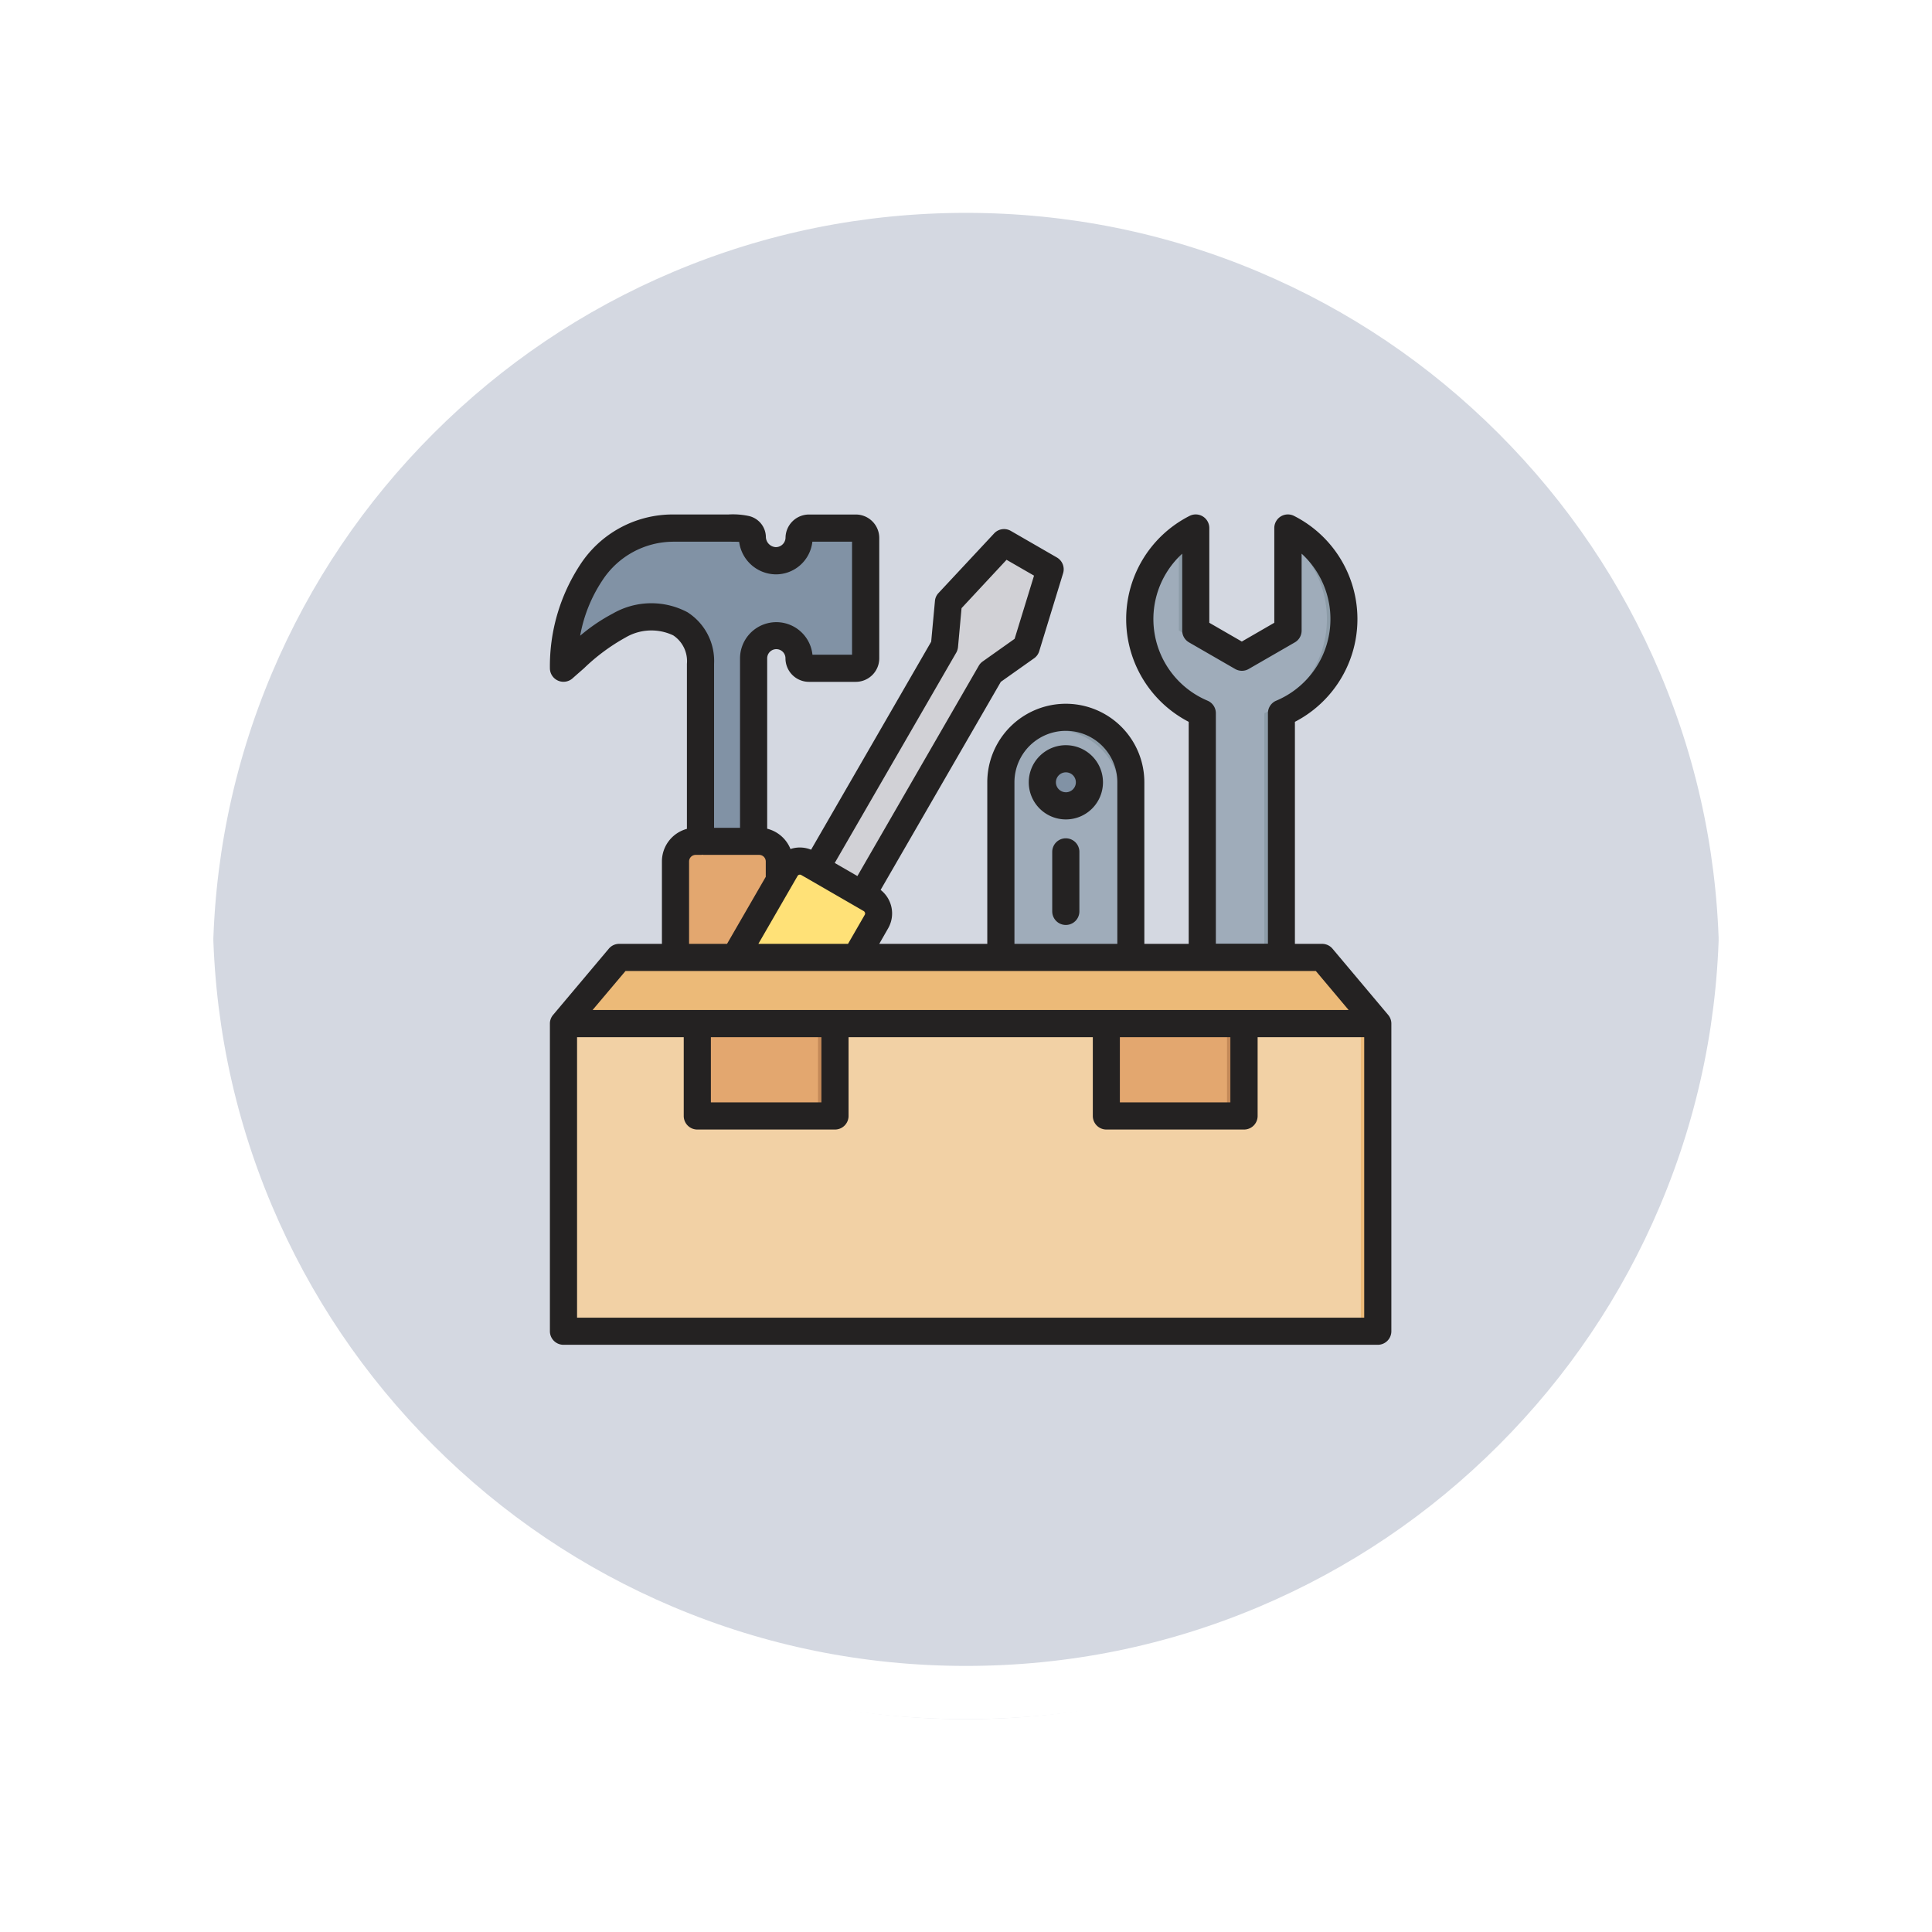 <svg xmlns="http://www.w3.org/2000/svg" xmlns:xlink="http://www.w3.org/1999/xlink" width="108.914" height="108.914" viewBox="0 0 108.914 108.914">
  <defs>
    <filter id="Trazado_874925" x="0" y="0" width="108.914" height="108.914" filterUnits="userSpaceOnUse">
      <feOffset dy="3" input="SourceAlpha"/>
      <feGaussianBlur stdDeviation="3" result="blur"/>
      <feFlood flood-opacity="0.161"/>
      <feComposite operator="in" in2="blur"/>
      <feComposite in="SourceGraphic"/>
    </filter>
  </defs>
  <g id="Grupo_1113096" data-name="Grupo 1113096" transform="translate(5452.249 10741)">
    <g id="Grupo_1109131" data-name="Grupo 1109131" transform="translate(-5443.249 -10735)">
      <g transform="matrix(1, 0, 0, 1, -9, -6)" filter="url(#Trazado_874925)">
        <g id="Trazado_874925-2" data-name="Trazado 874925" transform="translate(9 6)" fill="#cdd2dc" opacity="0.859">
          <path d="M 45.457 89.414 C 39.522 89.414 33.766 88.252 28.347 85.96 C 23.113 83.746 18.412 80.577 14.375 76.539 C 10.337 72.502 7.168 67.801 4.954 62.567 C 2.662 57.149 1.5 51.392 1.5 45.457 C 1.5 39.522 2.662 33.766 4.954 28.347 C 7.168 23.113 10.337 18.412 14.375 14.375 C 18.412 10.337 23.113 7.168 28.347 4.954 C 33.766 2.662 39.522 1.5 45.457 1.5 C 51.392 1.5 57.148 2.662 62.566 4.954 C 67.8 7.168 72.502 10.337 76.539 14.375 C 80.576 18.412 83.746 23.113 85.96 28.347 C 88.252 33.766 89.414 39.522 89.414 45.457 C 89.414 51.392 88.252 57.149 85.96 62.567 C 83.746 67.801 80.576 72.502 76.539 76.539 C 72.502 80.577 67.8 83.746 62.566 85.96 C 57.148 88.252 51.392 89.414 45.457 89.414 Z" stroke="none"/>
          <path d="M 45.457 3 C 39.724 3 34.164 4.122 28.932 6.335 C 23.876 8.473 19.335 11.535 15.435 15.435 C 11.535 19.335 8.473 23.876 6.335 28.932 C 4.122 34.164 3 39.724 3 45.457 C 3 51.19 4.122 56.75 6.335 61.982 C 8.473 67.038 11.535 71.579 15.435 75.479 C 19.335 79.379 23.876 82.441 28.932 84.579 C 34.164 86.792 39.724 87.914 45.457 87.914 C 51.19 87.914 56.75 86.792 61.982 84.579 C 67.037 82.441 71.578 79.379 75.478 75.479 C 79.378 71.579 82.44 67.038 84.578 61.982 C 86.791 56.75 87.914 51.19 87.914 45.457 C 87.914 39.724 86.791 34.164 84.578 28.932 C 82.44 23.876 79.378 19.335 75.478 15.435 C 71.578 11.535 67.037 8.473 61.982 6.335 C 56.75 4.122 51.19 3 45.457 3 M 45.457 0 C 70.562 0 90.914 20.352 90.914 45.457 L 90.914 45.457 C 90.914 70.562 70.562 90.914 45.457 90.914 C 20.352 90.914 0 70.562 0 45.457 L 0 45.457 C 0 20.352 20.352 0 45.457 0 Z" stroke="none" fill="#fff"/>
        </g>
      </g>
      <g id="Grupo_1109130" data-name="Grupo 1109130">
        <g id="Trazado_874923" data-name="Trazado 874923" fill="none">
          <path d="M45.457,0A45.457,45.457,0,0,1,90.914,45.457h0A45.457,45.457,0,0,1,0,45.457H0A45.457,45.457,0,0,1,45.457,0Z" stroke="none"/>
          <path d="M 45.457 3 C 39.724 3 34.164 4.122 28.932 6.335 C 23.876 8.473 19.335 11.535 15.435 15.435 C 11.535 19.335 8.473 23.876 6.335 28.932 C 4.122 34.164 3 39.724 3 45.457 C 3 51.19 4.122 56.75 6.335 61.982 C 8.473 67.038 11.535 71.579 15.435 75.479 C 19.335 79.379 23.876 82.441 28.932 84.579 C 34.164 86.792 39.724 87.914 45.457 87.914 C 51.19 87.914 56.75 86.792 61.982 84.579 C 67.037 82.441 71.578 79.379 75.478 75.479 C 79.378 71.579 82.44 67.038 84.578 61.982 C 86.791 56.75 87.914 51.19 87.914 45.457 C 87.914 39.724 86.791 34.164 84.578 28.932 C 82.44 23.876 79.378 19.335 75.478 15.435 C 71.578 11.535 67.037 8.473 61.982 6.335 C 56.75 4.122 51.19 3 45.457 3 M 45.457 0 C 70.562 0 90.914 20.352 90.914 45.457 L 90.914 45.457 C 90.914 70.562 70.562 90.914 45.457 90.914 C 20.352 90.914 0 70.562 0 45.457 L 0 45.457 C 0 20.352 20.352 0 45.457 0 Z" stroke="none" fill="#fff"/>
        </g>
      </g>
    </g>
    <g id="Grupo_1109865" data-name="Grupo 1109865" transform="translate(1431.751 21)">
      <g id="Grupo_1109832" data-name="Grupo 1109832" transform="translate(-6860.994 -10744.262)">
        <g id="Grupo_1109831" data-name="Grupo 1109831" transform="translate(8.76 12.027)">
          <path id="Trazado_900902" data-name="Trazado 900902" d="M26.716,36.926h.314a1.137,1.137,0,0,1,1.135,1.135V48.983a1.137,1.137,0,0,1-1.135,1.135H23.448a1.137,1.137,0,0,1-1.135-1.135V38.061a1.137,1.137,0,0,1,1.135-1.135h.275v-10c0-2.564-2.494-3.238-4.586-2.163A15.951,15.951,0,0,0,16,27.168c0-3.81,2.072-7.9,6.214-7.9h2.809c.838,0,1.587-.085,1.62.522a1.348,1.348,0,0,0,1.317,1.317,1.314,1.314,0,0,0,1.317-1.28.561.561,0,0,1,.559-.559h2.637a.56.56,0,0,1,.559.559v6.783a.56.56,0,0,1-.559.559H29.836a.56.56,0,0,1-.559-.559,1.281,1.281,0,1,0-2.562,0Z" transform="translate(-16 -19.263)" fill="#8192a5" fill-rule="evenodd"/>
          <path id="Trazado_900903" data-name="Trazado 900903" d="M45.343,36.926h.314a1.137,1.137,0,0,1,1.135,1.135V48.983a1.136,1.136,0,0,1-.544.968,1.126,1.126,0,0,0,.131-.528V38.5a1.137,1.137,0,0,0-1.135-1.135h-.314V27.05a1.282,1.282,0,0,1,.581-1.071,1.27,1.27,0,0,0-.167.63Zm-4.272.607a1.139,1.139,0,0,1,.866-.6v.432h-.275A1.128,1.128,0,0,0,41.071,37.533ZM36.6,21.246a5.41,5.41,0,0,1,4.245-1.979h2.809c.838,0,1.587-.085,1.62.522a1.348,1.348,0,0,0,1.317,1.317,1.329,1.329,0,0,0,.739-.227,1.321,1.321,0,0,1-2.469-.649c-.033-.607-.781-.522-1.62-.522H40.428A5.361,5.361,0,0,0,36.6,21.246Zm11.317-1.521a.561.561,0,0,1,.55-.458H51.1a.56.56,0,0,1,.559.559v6.783a.561.561,0,0,1-.423.542.556.556,0,0,0,.009-.1V20.267a.56.56,0,0,0-.559-.559H48.05A.552.552,0,0,0,47.914,19.725Z" transform="translate(-34.627 -19.263)" fill="#65788e" fill-rule="evenodd"/>
          <path id="Trazado_900904" data-name="Trazado 900904" d="M127.67,54.358l-2.6-1.5,11.042-19.125.228-2.457,3.132-3.362,2.6,1.5-1.346,4.393-2.014,1.426Z" transform="translate(-114.638 -27.084)" fill="#d1d1d6" fill-rule="evenodd"/>
          <path id="Trazado_900905" data-name="Trazado 900905" d="M148.041,54.358l-.447-.258,10.94-18.948,2.014-1.426,1.346-4.393-2.2-1.267.143-.153,2.6,1.5L161.1,33.806l-2.014,1.426Z" transform="translate(-135.009 -27.084)" fill="#b1b1b5" fill-rule="evenodd"/>
          <path id="Trazado_900906" data-name="Trazado 900906" d="M87.444,229.716l-5.114-2.953,6.187-10.716a.92.92,0,0,1,1.253-.336l3.525,2.035A.92.92,0,0,1,93.631,219Z" transform="translate(-75.986 -196.813)" fill="#ffe177" fill-rule="evenodd"/>
          <path id="Trazado_900907" data-name="Trazado 900907" d="M130.87,229.717l-.522-.3,5.918-10.25a.92.92,0,0,0-.336-1.253l-3.525-2.035a.909.909,0,0,0-.231-.094.921.921,0,0,1,1.022-.071l3.525,2.035a.92.92,0,0,1,.336,1.253Z" transform="translate(-119.412 -196.814)" fill="#ffd064" fill-rule="evenodd"/>
          <path id="Trazado_900908" data-name="Trazado 900908" d="M277.467,130.847a3.675,3.675,0,0,1,3.664,3.664V151a3.664,3.664,0,0,1-7.329,0V134.511A3.675,3.675,0,0,1,277.467,130.847Z" transform="translate(-249.148 -120.175)" fill="#9facba" fill-rule="evenodd"/>
          <path id="Trazado_900909" data-name="Trazado 900909" d="M283.053,130.847a3.675,3.675,0,0,1,3.664,3.664V151a3.656,3.656,0,0,1-1.194,2.7,3.635,3.635,0,0,0,.591-1.988V135.223a3.659,3.659,0,0,0-6.134-2.7A3.669,3.669,0,0,1,283.053,130.847Z" transform="translate(-254.733 -120.175)" fill="#8d9ca8" fill-rule="evenodd"/>
          <path id="Trazado_900910" data-name="Trazado 900910" d="M363.663,50.922a5.755,5.755,0,0,1,.372,10.441V55.578l-2.6-1.5-2.6,1.5v5.784a5.755,5.755,0,0,1,.372-10.441V29.7a5.755,5.755,0,0,1-.372-10.44v5.784l2.6,1.5,2.6-1.5V19.262a5.755,5.755,0,0,1-.371,10.44v21.22Z" transform="translate(-323.197 -19.262)" fill="#9facba" fill-rule="evenodd"/>
          <path id="Trazado_900911" data-name="Trazado 900911" d="M384.453,50.922a5.755,5.755,0,0,1,.372,10.441v-.611a5.754,5.754,0,0,0-1.328-9.83V29.7a5.754,5.754,0,0,0,1.328-9.83v-.611a5.755,5.755,0,0,1-.371,10.44v21.22Zm-2.7,3.432-2.12,1.224v5.784a5.758,5.758,0,0,1-.956-.611V55.578l2.6-1.5Zm-3.077-34.482a5.76,5.76,0,0,1,.956-.611v5.784l2.6,1.5-.478.276-3.077-1.776Z" transform="translate(-343.987 -19.262)" fill="#8d9ca8" fill-rule="evenodd"/>
          <circle id="Elipse_11524" data-name="Elipse 11524" cx="1.327" cy="1.327" r="1.327" transform="translate(26.993 13.009)" fill="#8192a5"/>
          <path id="Trazado_900912" data-name="Trazado 900912" d="M16,276.125l3.14-3.733H58.765l3.14,3.733v17.34H16Z" transform="translate(-16 -248.184)" fill="#f2d1a5" fill-rule="evenodd"/>
          <path id="Trazado_900913" data-name="Trazado 900913" d="M453.17,272.392h.956l3.14,3.733v17.34h-.956v-17.34Z" transform="translate(-411.361 -248.184)" fill="#ecba78" fill-rule="evenodd"/>
          <path id="Trazado_900914" data-name="Trazado 900914" d="M94.877,311.424h7.76v5.205h-7.76Z" transform="translate(-87.334 -283.483)" fill="#e3a76f" fill-rule="evenodd"/>
          <path id="Trazado_900915" data-name="Trazado 900915" d="M166.02,311.424h.956v5.205h-.956Z" transform="translate(-151.673 -283.483)" fill="#c48958" fill-rule="evenodd"/>
          <path id="Trazado_900916" data-name="Trazado 900916" d="M335.979,311.424h7.76v5.205h-7.76Z" transform="translate(-305.378 -283.483)" fill="#e3a76f" fill-rule="evenodd"/>
          <path id="Trazado_900917" data-name="Trazado 900917" d="M407.122,311.424h.956v5.205h-.956Z" transform="translate(-369.717 -283.483)" fill="#c48958" fill-rule="evenodd"/>
          <path id="Trazado_900918" data-name="Trazado 900918" d="M40.655,276.125h21.25l-3.14-3.733H19.14L16,276.125H40.655Z" transform="translate(-16 -248.184)" fill="#ecba78" fill-rule="evenodd"/>
          <path id="Trazado_900919" data-name="Trazado 900919" d="M456.31,276.125h.956l-3.14-3.733h-.956Z" transform="translate(-411.361 -248.184)" fill="#e3a76f" fill-rule="evenodd"/>
          <path id="Trazado_900920" data-name="Trazado 900920" d="M85.357,210.5l2.506-4.341v-1.07a1.137,1.137,0,0,0-1.135-1.135H83.138a1.137,1.137,0,0,0-1.127,1.135v5.41h3.346Z" transform="translate(-75.698 -186.29)" fill="#e3a76f" fill-rule="evenodd"/>
          <path id="Trazado_900921" data-name="Trazado 900921" d="M88.008,206.571l.239-.414v-1.07a1.137,1.137,0,0,0-1.135-1.135H83.523a1.138,1.138,0,0,0-1.087.834,1.133,1.133,0,0,1,.848-.39h3.589a1.137,1.137,0,0,1,1.135,1.135Z" transform="translate(-76.082 -186.29)" fill="#c48958" fill-rule="evenodd"/>
        </g>
        <path id="Trazado_900922" data-name="Trazado 900922" d="M9.525,56.543V40.733h6.014v4.44a.765.765,0,0,0,.765.765h7.761a.765.765,0,0,0,.765-.765v-4.44H38.6v4.44a.765.765,0,0,0,.765.765h7.761a.765.765,0,0,0,.765-.765v-4.44H53.9v15.81Zm7.544-15.81v3.675H23.3V40.733Zm23.056,0v3.675h6.23V40.733ZM12.257,37H51.172l1.85,2.2H10.4Zm3.583-6.175a.371.371,0,0,1,.369-.37h.275a.81.81,0,0,0,.14-.013v.013h3.165a.372.372,0,0,1,.374.37v.865l-2.183,3.78H15.84ZM11.55,16.846A9.981,9.981,0,0,0,9.7,18.1a8.23,8.23,0,0,1,1.247-3.111A4.789,4.789,0,0,1,14.976,12.8h2.809l.284,0c.18,0,.428,0,.594.009a2.108,2.108,0,0,0,2.057,1.832A2.067,2.067,0,0,0,22.79,12.8h2.237v6.371H22.795a2.047,2.047,0,0,0-4.083.206v9.552H17.249V19.689a3.256,3.256,0,0,0-1.5-2.913,4.345,4.345,0,0,0-4.2.07Zm10.5,14.727a.15.15,0,0,0-.094.07l-2.21,3.827H24.8l.945-1.639a.136.136,0,0,0,.013-.115.154.154,0,0,0-.072-.092l-3.061-1.769h0l-.464-.266a.144.144,0,0,0-.112-.014ZM30.9,19.056,24.051,30.911l1.278.737,6.842-11.855a.746.746,0,0,1,.221-.242l1.8-1.276,1.094-3.562-1.549-.893L31.2,16.547l-.2,2.2a.839.839,0,0,1-.1.311Zm3.282,7.307a2.9,2.9,0,1,1,5.8,0V35.47h-5.8V26.363Zm10.889-4.6a4.993,4.993,0,0,1-1.431-8.288v4.337a.761.761,0,0,0,.383.663l2.6,1.5a.767.767,0,0,0,.765,0l2.6-1.5a.762.762,0,0,0,.383-.663V13.474a4.993,4.993,0,0,1-1.431,8.288.765.765,0,0,0-.468.7v13H45.536v-13a.765.765,0,0,0-.468-.7ZM55.25,39.476l-3.138-3.733a.77.77,0,0,0-.585-.273H49.993V22.954a6.521,6.521,0,0,0-.05-11.609.766.766,0,0,0-1.112.682V17.37L47,18.428,45.167,17.37V12.027a.766.766,0,0,0-1.112-.682,6.521,6.521,0,0,0-.05,11.609V35.47h-2.5V26.363a4.427,4.427,0,1,0-8.854,0V35.47h-6.09l.5-.874a1.685,1.685,0,0,0-.423-2.167L33.414,20.7l1.877-1.329a.755.755,0,0,0,.288-.4l1.346-4.393a.769.769,0,0,0-.347-.887l-2.6-1.5a.762.762,0,0,0-.941.141L29.9,15.695a.744.744,0,0,0-.2.451l-.212,2.291-6.77,11.726a1.673,1.673,0,0,0-1.067-.067c-.036.009-.063.02-.094.031a1.912,1.912,0,0,0-1.314-1.147V19.373a.515.515,0,1,1,1.031,0A1.326,1.326,0,0,0,22.6,20.7h2.638a1.325,1.325,0,0,0,1.323-1.324V12.591a1.323,1.323,0,0,0-1.323-1.324H22.6a1.325,1.325,0,0,0-1.323,1.324.548.548,0,0,1-.554.515.591.591,0,0,1-.554-.593,1.231,1.231,0,0,0-.977-1.165,4.3,4.3,0,0,0-1.139-.083l-.266,0H14.976a6.221,6.221,0,0,0-5.289,2.852,10.427,10.427,0,0,0-1.693,5.814.767.767,0,0,0,1.265.582c.225-.2.441-.388.653-.574a11.089,11.089,0,0,1,2.336-1.733,2.872,2.872,0,0,1,2.7-.125,1.743,1.743,0,0,1,.77,1.607v9.3a1.9,1.9,0,0,0-1.409,1.836V35.47H11.9a.764.764,0,0,0-.585.273L8.174,39.476a.76.76,0,0,0-.18.492v17.34a.765.765,0,0,0,.765.765H54.665a.765.765,0,0,0,.765-.765V39.968a.76.76,0,0,0-.18-.492Zm-17.407-9.19a.765.765,0,1,0-1.531,0v3.354a.765.765,0,1,0,1.531,0Zm-.765-3.361a.562.562,0,1,0-.558-.561A.562.562,0,0,0,37.078,26.924Zm0-2.653a2.092,2.092,0,1,1-2.089,2.092A2.093,2.093,0,0,1,37.078,24.271Z" fill="#242222" fill-rule="evenodd"/>
      </g>
      <rect id="Rectángulo_402375" data-name="Rectángulo 402375" width="58" height="58" transform="translate(-6859 -10739)" fill="none"/>
    </g>
  </g>
</svg>
